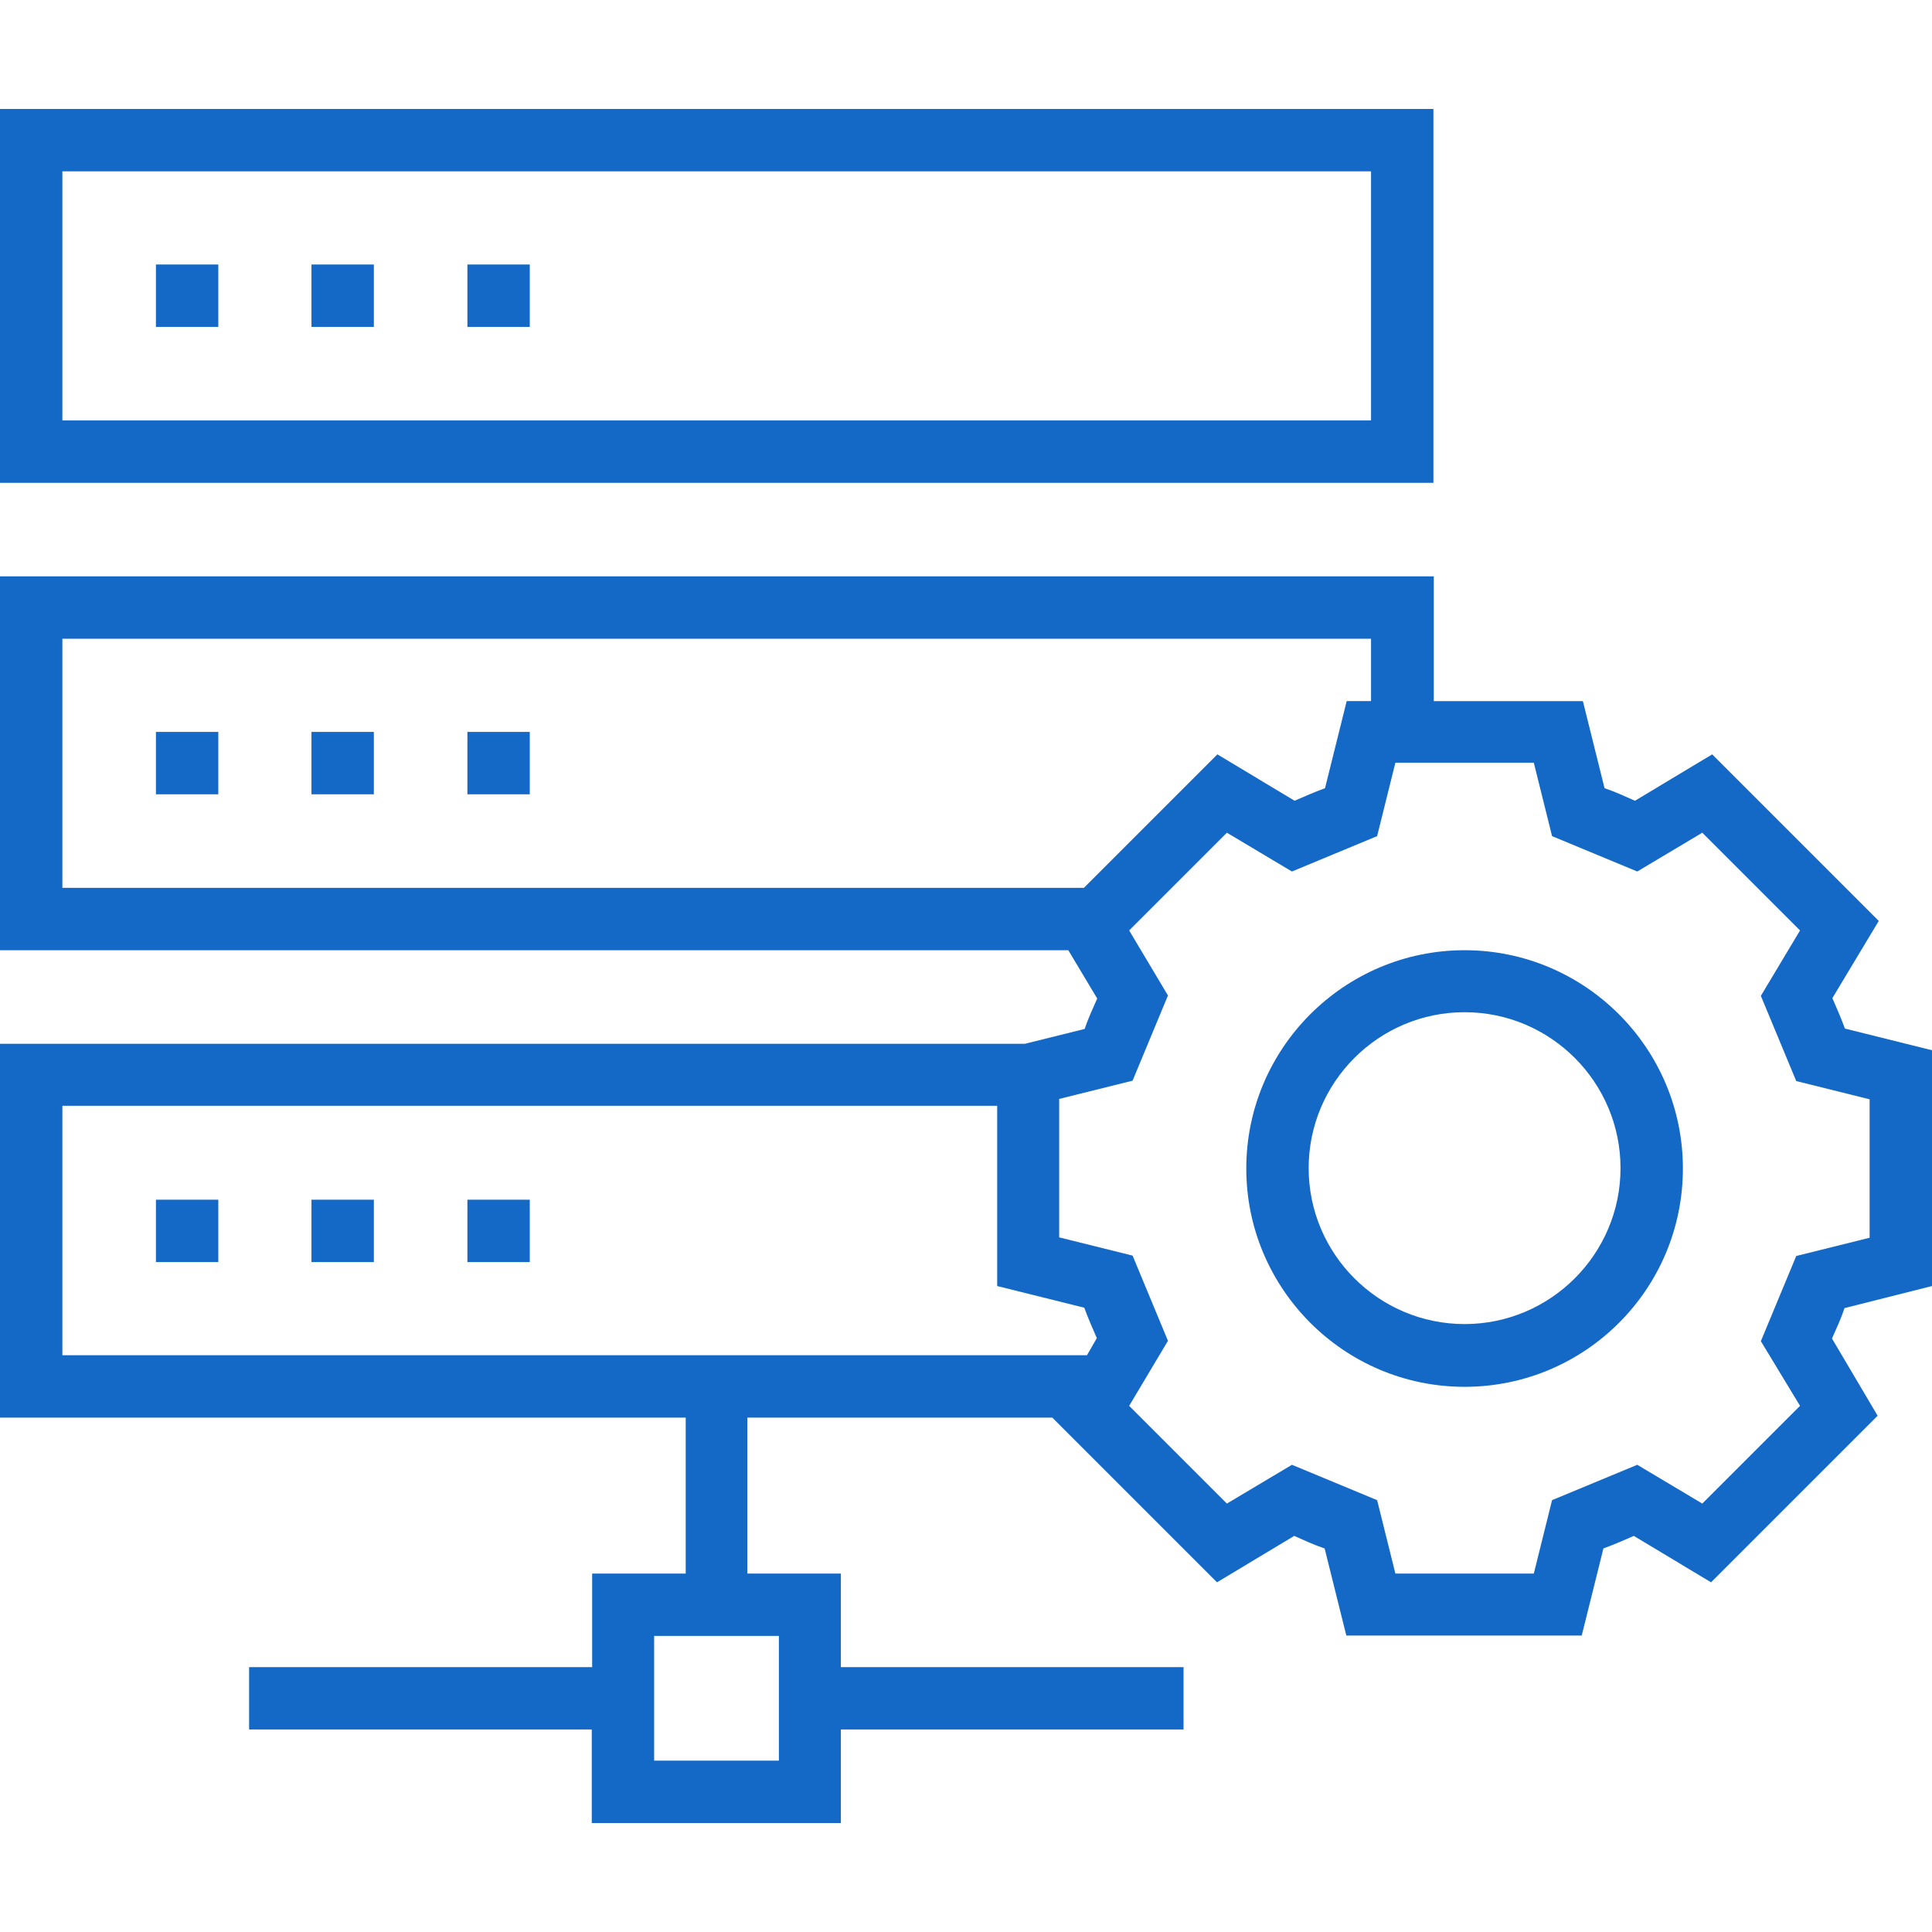 <?xml version="1.0" encoding="iso-8859-1"?>
<!-- Generator: Adobe Illustrator 19.0.0, SVG Export Plug-In . SVG Version: 6.00 Build 0)  -->
<svg xmlns="http://www.w3.org/2000/svg" xmlns:xlink="http://www.w3.org/1999/xlink" version="1.1" id="Capa_1" x="0px" y="0px" viewBox="0 0 508 508" style="enable-background:new 0 0 508 508;" xml:space="preserve" width="512px" height="512px">
<g>
	<g>
		<g>
			<path d="M376.9,28.65H0v98.3h376.9V28.65z M360.5,110.55H16.4v-65.5h344.1V110.55z" fill="#1468C6"/>
			<rect x="41" y="69.55" width="16.4" height="16.4" fill="#1468C6"/>
			<rect x="81.9" y="69.55" width="16.4" height="16.4" fill="#1468C6"/>
			<rect x="122.9" y="69.55" width="16.4" height="16.4" fill="#1468C6"/>
			<rect x="41" y="192.45" width="16.4" height="16.4" fill="#1468C6"/>
			<rect x="81.9" y="192.45" width="16.4" height="16.4" fill="#1468C6"/>
			<rect x="122.9" y="192.45" width="16.4" height="16.4" fill="#1468C6"/>
			<rect x="41" y="315.45" width="16.4" height="16.4" fill="#1468C6"/>
			<rect x="81.9" y="315.45" width="16.4" height="16.4" fill="#1468C6"/>
			<rect x="122.9" y="315.45" width="16.4" height="16.4" fill="#1468C6"/>
			<path d="M508,338.15v-62l-22.9-5.7c-1-2.7-2.1-5.3-3.3-8l12.2-20.3l-43.8-43.8l-20.3,12.2c-2.7-1.2-5.3-2.4-8-3.3l-5.7-22.9H377     v-32.8H0v98.3h280.9l7.6,12.7c-1.2,2.7-2.4,5.3-3.3,8l-15.7,3.9H0v98.3h180.3v41h-24.6v24.6H65.5v16.4h90.1v24.6h65.5v-24.6h90.1     v-16.4h-90.1v-24.6h-24.6v-41h80.2l43.3,43.3l20.3-12.2c2.7,1.2,5.3,2.4,8,3.3l5.7,22.9h61.9l5.7-22.9c2.7-1,5.3-2.1,8-3.3     l20.3,12.2l43.8-43.8l-12-20.3c1.2-2.7,2.4-5.3,3.3-8L508,338.15z M285,233.45H16.4v-65.5h344.1v16.4h-6.4l-5.7,22.9     c-2.7,1-5.3,2.1-8,3.3l-20.3-12.2L285,233.45z M204.8,430.15v32.8H172v-32.8H204.8z M285.8,356.35H16.4v-65.6h245.8v47.4     l22.9,5.7c1,2.7,2.1,5.3,3.3,8L285.8,356.35z M473.3,369.65l-25.7,25.7l-17.1-10.2l-22.4,9.3l-4.8,19.3h-36.4l-4.8-19.3     l-22.4-9.3l-17.1,10.2l-25.7-25.7l10.2-17.1l-9.3-22.4l-19.3-4.8v-36.4l19.3-4.8l9.3-22.4l-10.2-17.1l25.7-25.7l17.1,10.2     l22.4-9.3l4.8-19.3h36.4l4.8,19.3l22.4,9.3l17.1-10.2l25.7,25.7l-10.3,17.2l9.3,22.4l19.3,4.8v36.4l-19.3,4.8l-9.3,22.4     L473.3,369.65z" fill="#1468C6"/>
			<path d="M385.1,249.85c-31.6,0-57.4,25.7-57.4,57.4c0,31.6,25.7,57.4,57.4,57.4c31.7,0,57.4-25.7,57.4-57.4     C442.5,275.55,416.7,249.85,385.1,249.85z M385.1,348.15c-22.6,0-41-18.4-41-41c0-22.6,18.4-41,41-41c22.6,0,41,18.4,41,41     C426.1,329.75,407.7,348.15,385.1,348.15z" fill="#1468C6"/>
		</g>
	</g>
</g>
<g>
</g>
<g>
</g>
<g>
</g>
<g>
</g>
<g>
</g>
<g>
</g>
<g>
</g>
<g>
</g>
<g>
</g>
<g>
</g>
<g>
</g>
<g>
</g>
<g>
</g>
<g>
</g>
<g>
</g>
</svg>
